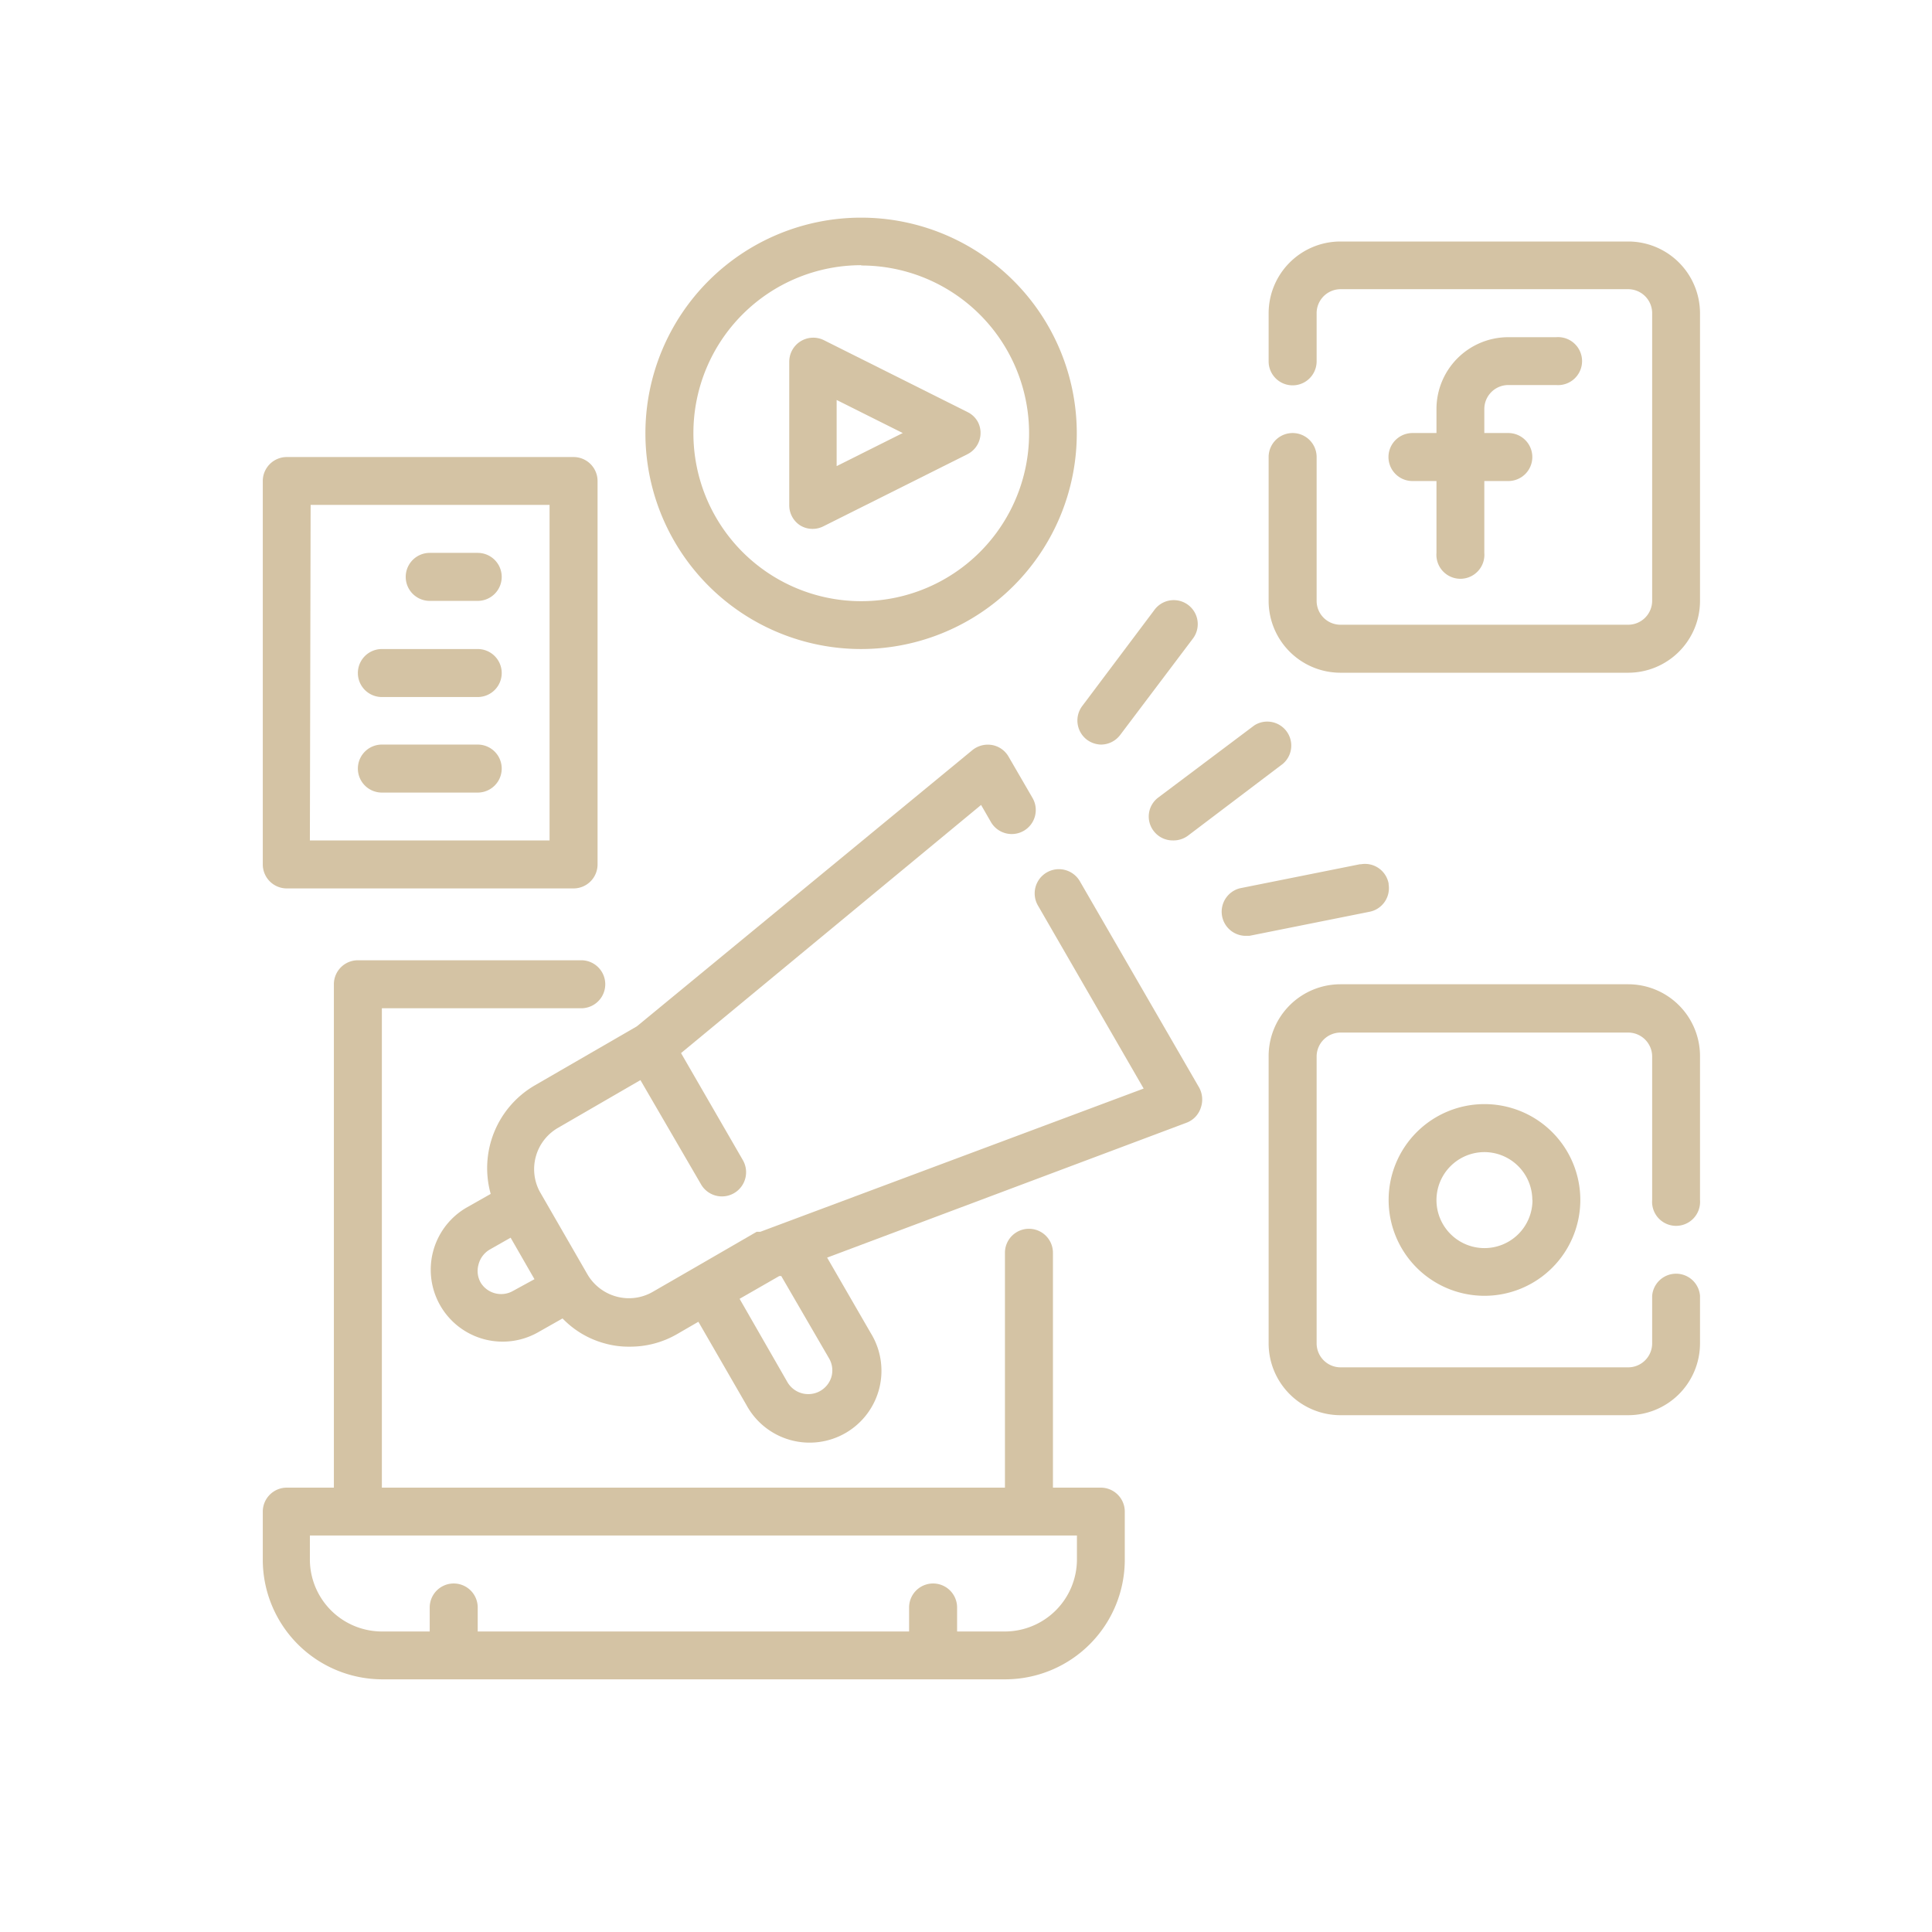 <svg id="Capa_1" data-name="Capa 1" xmlns="http://www.w3.org/2000/svg" viewBox="0 0 128 128"><defs><style>.cls-1{fill:#d4c3a4;}</style></defs><title>icon-</title><path class="cls-1" d="M72.93,98.56H69.76V83a1.59,1.59,0,0,0-3.18,0V98.56H25.3V66.8H38.51a1.59,1.59,0,1,0,0-3.18H23.71a1.59,1.59,0,0,0-1.59,1.59V98.56H19a1.59,1.59,0,0,0-1.59,1.59v3.17a7.93,7.93,0,0,0,7.94,7.94H66.58a7.93,7.93,0,0,0,7.94-7.94v-3.17A1.59,1.59,0,0,0,72.93,98.56Zm-1.58,4.76a4.78,4.78,0,0,1-4.77,4.77H63.41V106.5a1.59,1.59,0,1,0-3.18,0v1.59H31.65V106.5a1.59,1.59,0,1,0-3.18,0v1.59H25.3a4.78,4.78,0,0,1-4.77-4.77v-1.59H71.35Z"/><path class="cls-1" d="M99.93,25.51h3.17a1.59,1.59,0,1,0,0-3.17H99.93a4.76,4.76,0,0,0-4.76,4.76v1.59H93.58a1.59,1.59,0,0,0,0,3.18h1.59v4.76a1.59,1.59,0,1,0,3.17,0V31.87h1.59a1.59,1.59,0,0,0,0-3.18H98.34V27.1A1.59,1.59,0,0,1,99.93,25.51Z"/><path class="cls-1" d="M107.87,16H88.81a4.76,4.76,0,0,0-4.76,4.76v3.18a1.59,1.59,0,0,0,3.18,0V20.75a1.59,1.59,0,0,1,1.58-1.59h19.06a1.59,1.59,0,0,1,1.59,1.59V39.81a1.59,1.59,0,0,1-1.59,1.58H88.81a1.58,1.58,0,0,1-1.58-1.58V30.28a1.59,1.59,0,0,0-3.18,0v9.53a4.76,4.76,0,0,0,4.76,4.76h19.06a4.76,4.76,0,0,0,4.76-4.76V20.75A4.76,4.76,0,0,0,107.87,16Z"/><path class="cls-1" d="M92,79.5a6.35,6.35,0,1,0,6.35-6.35A6.35,6.35,0,0,0,92,79.5Zm9.53,0a3.18,3.18,0,1,1-3.18-3.17A3.18,3.18,0,0,1,101.52,79.5Z"/><path class="cls-1" d="M107.87,65.21H88.81A4.76,4.76,0,0,0,84.05,70V89a4.76,4.76,0,0,0,4.76,4.76h19.06A4.76,4.76,0,0,0,112.63,89V85.85a1.59,1.59,0,0,0-3.17,0V89a1.59,1.59,0,0,1-1.59,1.59H88.81A1.59,1.59,0,0,1,87.23,89V70a1.59,1.59,0,0,1,1.58-1.59h19.06A1.59,1.59,0,0,1,109.46,70V79.5a1.59,1.59,0,1,0,3.17,0V70A4.76,4.76,0,0,0,107.87,65.21Z"/><path class="cls-1" d="M53,34.8a1.55,1.55,0,0,0,.84.24,1.58,1.58,0,0,0,.71-.17l9.53-4.77A1.58,1.58,0,0,0,64.81,28a1.54,1.54,0,0,0-.69-.69l-9.53-4.77a1.59,1.59,0,0,0-2.3,1.42v9.52A1.58,1.58,0,0,0,53,34.8Zm2.43-8.3,4.38,2.19-4.38,2.19Z"/><path class="cls-1" d="M57.06,43a14.29,14.29,0,1,0-14.3-14.29A14.29,14.29,0,0,0,57.06,43Zm0-25.41A11.12,11.12,0,1,1,45.94,28.69,11.12,11.12,0,0,1,57.06,17.57Z"/><path class="cls-1" d="M72.93,49.33a1.6,1.6,0,0,0,1.28-.63L79,42.35a1.59,1.59,0,1,0-2.54-1.91l-4.77,6.35A1.6,1.6,0,0,0,72,49,1.63,1.63,0,0,0,72.93,49.33Z"/><path class="cls-1" d="M76.43,55.05a1.58,1.58,0,0,0,1.27.63,1.61,1.61,0,0,0,1-.31L85,50.6a1.59,1.59,0,0,0-1.9-2.54l-6.35,4.77a1.57,1.57,0,0,0-.32,2.22Z"/><path class="cls-1" d="M92,58.54a1.59,1.59,0,0,0-1.84-1.28h-.07l-7.94,1.59A1.6,1.6,0,0,0,82.46,62h.32l7.94-1.59A1.59,1.59,0,0,0,92,58.6S92,58.56,92,58.54Z"/><path class="cls-1" d="M19,58.86H38a1.59,1.59,0,0,0,1.59-1.59V31.87A1.59,1.59,0,0,0,38,30.28H19a1.59,1.59,0,0,0-1.59,1.59v25.4A1.59,1.59,0,0,0,19,58.86Zm1.58-25.41H36.41V55.68H20.53Z"/><path class="cls-1" d="M31.65,36.63H28.47a1.59,1.59,0,0,0,0,3.18h3.18a1.59,1.59,0,1,0,0-3.18Z"/><path class="cls-1" d="M31.65,43H25.3a1.59,1.59,0,0,0,0,3.18h6.35a1.59,1.59,0,1,0,0-3.18Z"/><path class="cls-1" d="M31.65,49.33H25.3a1.59,1.59,0,0,0,0,3.18h6.35a1.59,1.59,0,1,0,0-3.18Z"/><path class="cls-1" d="M71.54,58.38A1.6,1.6,0,0,0,68.77,60l7,12.12L50.37,81.61h-.24L46,84l-2.74,1.58a3.15,3.15,0,0,1-2.42.32,3.19,3.19,0,0,1-1.92-1.47l-3.17-5.5a3.16,3.16,0,0,1,1.19-4.19l5.49-3.18,4,6.88a1.6,1.6,0,0,0,3-.79,1.6,1.6,0,0,0-.22-.8l-4.09-7.08L65,53.33l.65,1.13a1.59,1.59,0,1,0,2.76-1.59l-1.59-2.74a1.58,1.58,0,0,0-1.09-.77,1.63,1.63,0,0,0-1.31.34L42.19,68l-6.76,3.91a6.34,6.34,0,0,0-2.92,7.19L30.92,80a4.76,4.76,0,1,0,4.76,8.25l1.59-.9A6.08,6.08,0,0,0,40.05,89a5.85,5.85,0,0,0,1.67.22,6.2,6.2,0,0,0,3.17-.85l1.38-.8,3.18,5.51a4.76,4.76,0,1,0,8.24-4.76h0l-2.89-5,23.82-8.94a1.58,1.58,0,0,0,.94-1,1.65,1.65,0,0,0-.11-1.32ZM34,85.52A1.59,1.59,0,0,1,31.86,85a1.56,1.56,0,0,1-.16-1.21,1.61,1.61,0,0,1,.74-1L33.83,82l1.58,2.75ZM54.93,90a1.58,1.58,0,0,1,.16,1.2,1.6,1.6,0,0,1-2.91.39L49,86.05l2.63-1.51h.13Z"/></svg>
